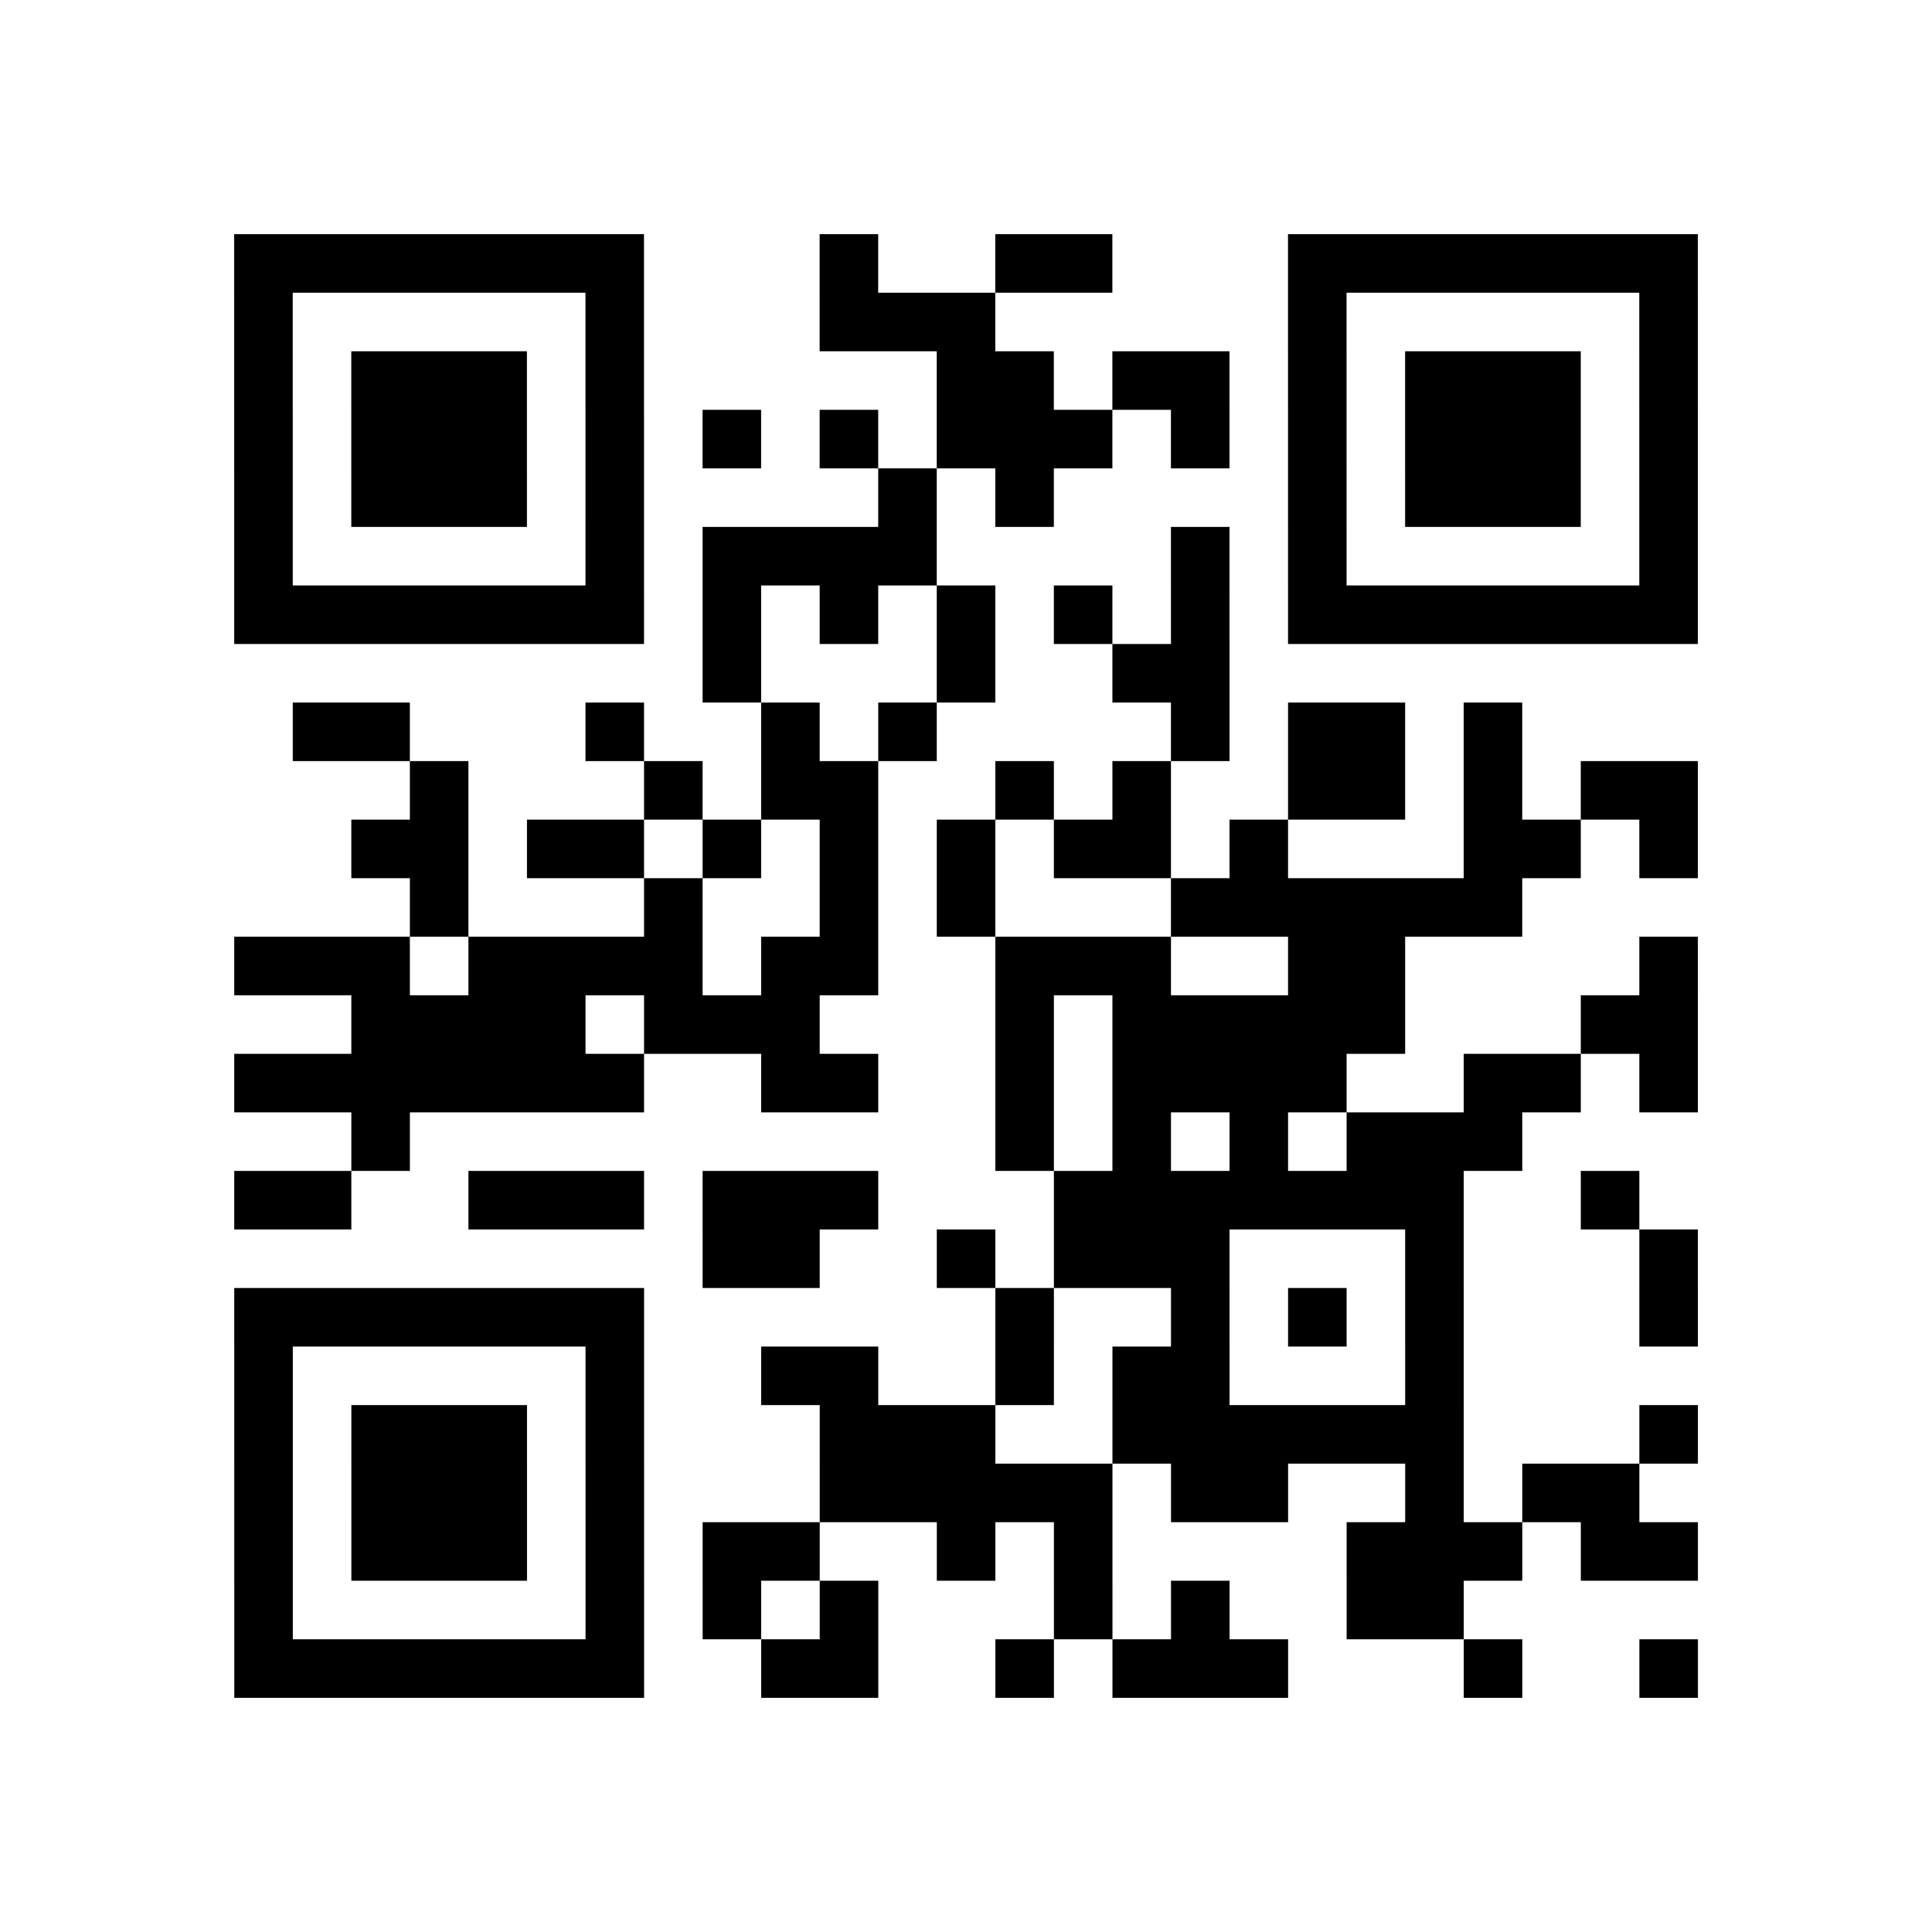 <?xml version="1.0" encoding="utf-8"?>
<svg xmlns="http://www.w3.org/2000/svg" width="132" height="132" class="segno"><path transform="scale(4)" class="qrline" stroke="#000" d="M4 4.5h7m3 0h1m2 0h2m3 0h7m-25 1h1m5 0h1m3 0h3m5 0h1m5 0h1m-25 1h1m1 0h3m1 0h1m5 0h2m1 0h2m1 0h1m1 0h3m1 0h1m-25 1h1m1 0h3m1 0h1m1 0h1m1 0h1m1 0h3m1 0h1m1 0h1m1 0h3m1 0h1m-25 1h1m1 0h3m1 0h1m4 0h1m1 0h1m4 0h1m1 0h3m1 0h1m-25 1h1m5 0h1m1 0h4m4 0h1m1 0h1m5 0h1m-25 1h7m1 0h1m1 0h1m1 0h1m1 0h1m1 0h1m1 0h7m-17 1h1m3 0h1m2 0h2m-16 1h2m3 0h1m2 0h1m1 0h1m4 0h1m1 0h2m1 0h1m-19 1h1m3 0h1m1 0h2m2 0h1m1 0h1m2 0h2m1 0h1m1 0h2m-23 1h2m1 0h2m1 0h1m1 0h1m1 0h1m1 0h2m1 0h1m3 0h2m1 0h1m-22 1h1m3 0h1m2 0h1m1 0h1m3 0h6m-22 1h3m1 0h4m1 0h2m2 0h3m2 0h2m4 0h1m-23 1h4m1 0h3m3 0h1m1 0h5m3 0h2m-25 1h7m2 0h2m2 0h1m1 0h4m2 0h2m1 0h1m-23 1h1m10 0h1m1 0h1m1 0h1m1 0h3m-22 1h2m2 0h3m1 0h3m3 0h7m2 0h1m-16 1h2m2 0h1m1 0h3m3 0h1m3 0h1m-25 1h7m6 0h1m2 0h1m1 0h1m1 0h1m3 0h1m-25 1h1m5 0h1m2 0h2m2 0h1m1 0h2m3 0h1m-21 1h1m1 0h3m1 0h1m3 0h3m2 0h6m3 0h1m-25 1h1m1 0h3m1 0h1m3 0h5m1 0h2m2 0h1m1 0h2m-24 1h1m1 0h3m1 0h1m1 0h2m2 0h1m1 0h1m4 0h3m1 0h2m-25 1h1m5 0h1m1 0h1m1 0h1m3 0h1m1 0h1m2 0h2m-21 1h7m2 0h2m2 0h1m1 0h3m3 0h1m2 0h1"/></svg>
